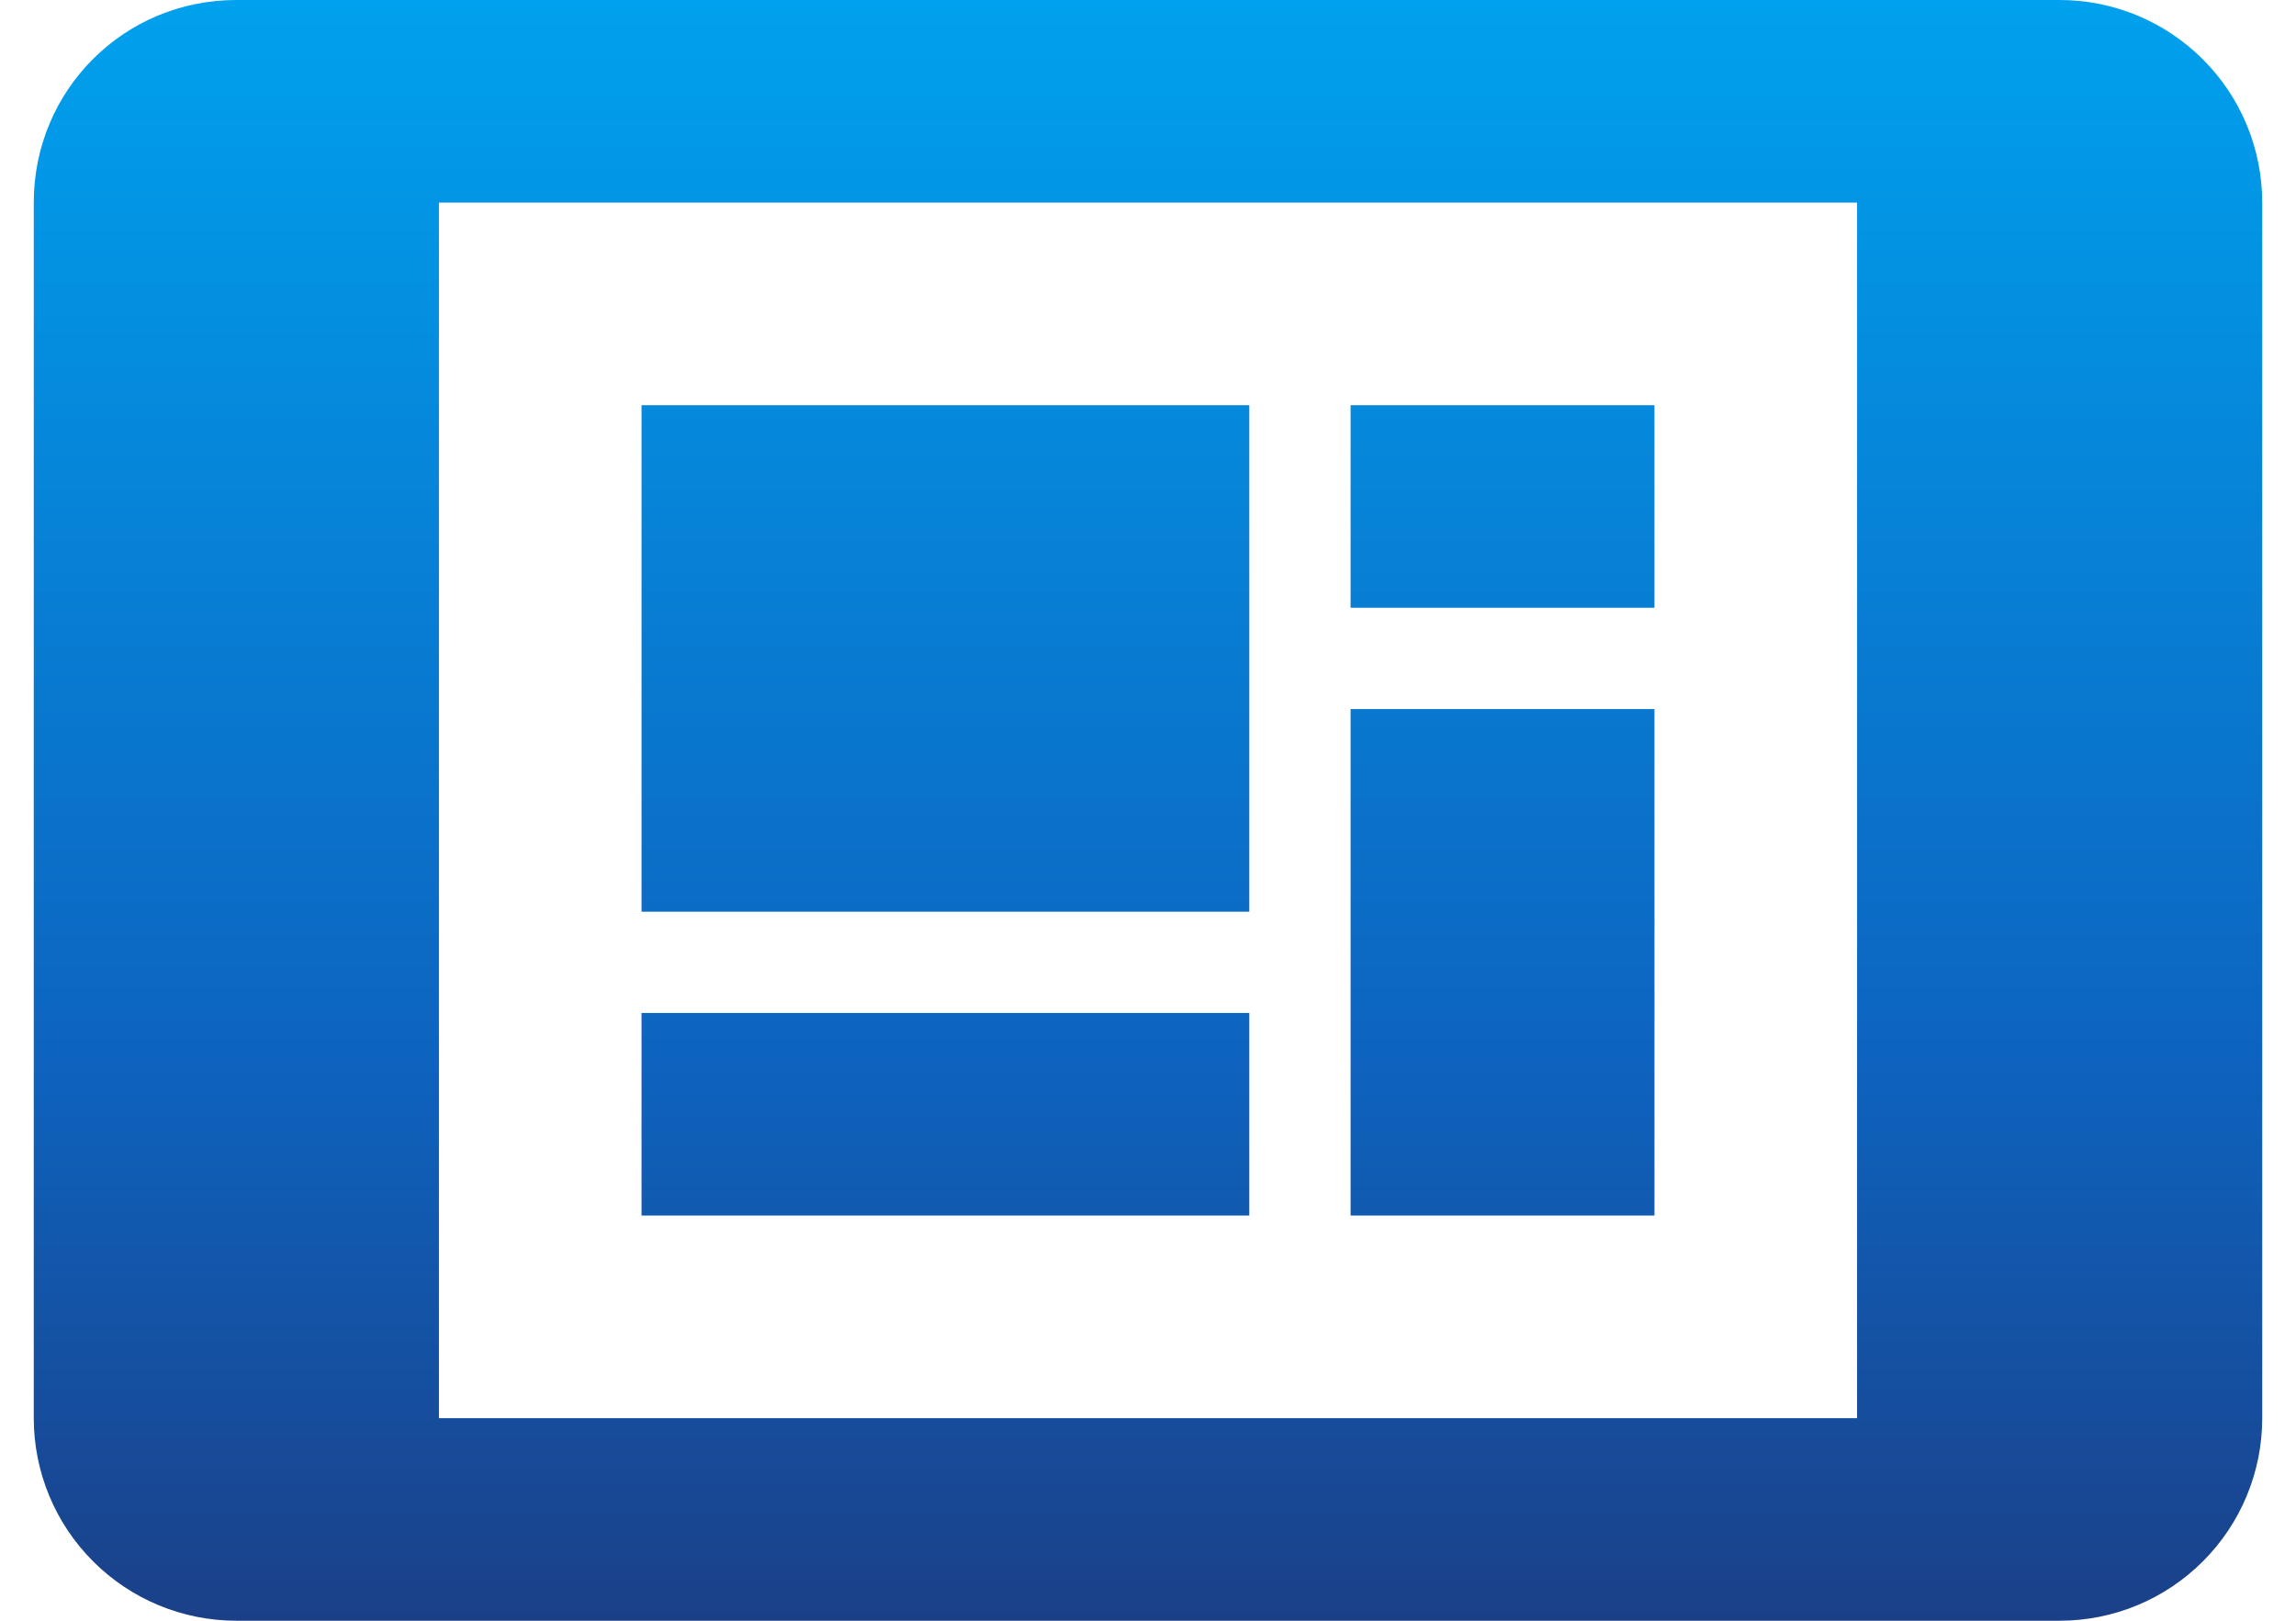 <svg width="34" height="24" viewBox="0 0 34 24" fill="none" xmlns="http://www.w3.org/2000/svg">
<path d="M27.5 21H6.5V3H27.5V21ZM30.5 0H3.5C1.835 0 0.5 1.335 0.5 3V21C0.5 21.796 0.816 22.559 1.379 23.121C1.941 23.684 2.704 24 3.5 24H30.5C31.296 24 32.059 23.684 32.621 23.121C33.184 22.559 33.5 21.796 33.5 21V3C33.5 2.204 33.184 1.441 32.621 0.879C32.059 0.316 31.296 0 30.5 0ZM9.5 6H18.5V13.5H9.5V6ZM20 6H24.5V9H20V6ZM24.5 10.5V18H20V10.5H24.5ZM9.5 15H18.5V18H9.5V15Z" fill="url(#paint0_linear)"/>
<defs>
<linearGradient id="paint0_linear" x1="17" y1="0" x2="17" y2="24" gradientUnits="userSpaceOnUse">
<stop stop-color="#00A1EE"/>
<stop offset="0.646" stop-color="#0D64C0"/>
<stop offset="1" stop-color="#1B4088"/>
</linearGradient>
</defs>
</svg>
